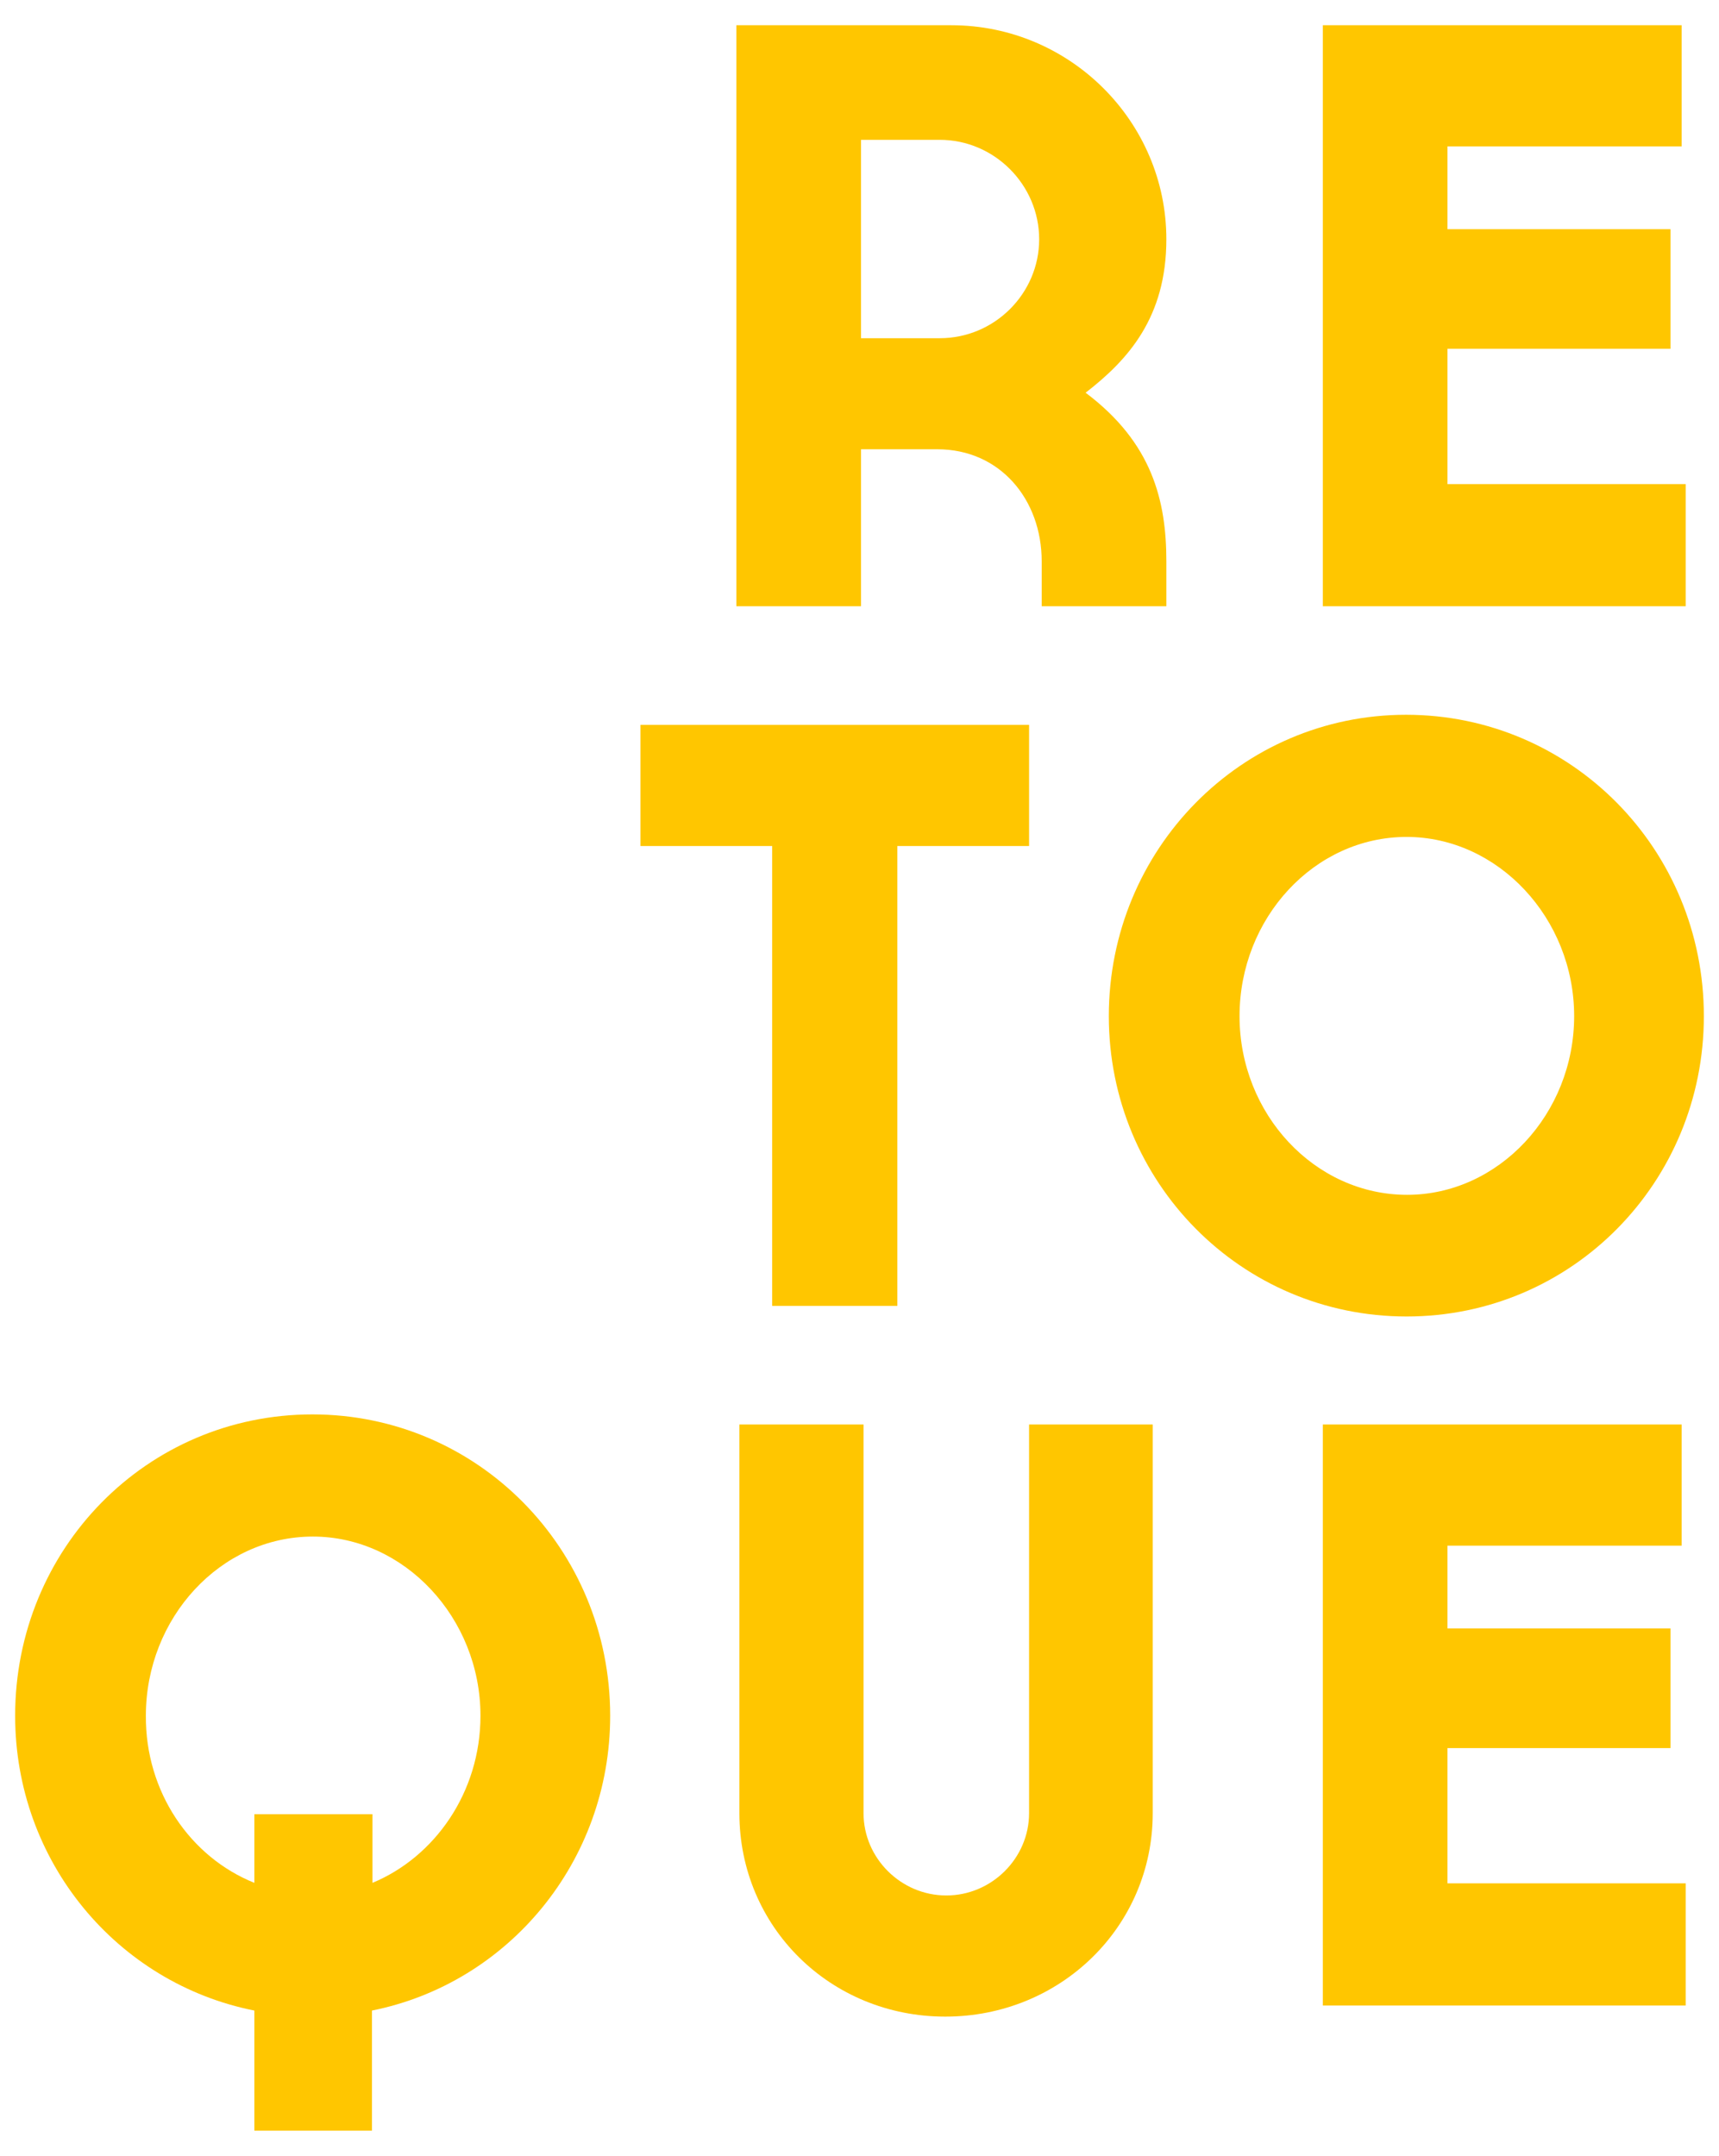 <?xml version="1.0" encoding="utf-8"?>
<!-- Generator: Adobe Illustrator 22.0.1, SVG Export Plug-In . SVG Version: 6.00 Build 0)  -->
<svg version="1.1" id="Layer_1" xmlns="http://www.w3.org/2000/svg" xmlns:xlink="http://www.w3.org/1999/xlink" x="0px" y="0px"
	 viewBox="0 0 340.6 427.1" style="enable-background:new 0 0 340.6 427.1;" xml:space="preserve">
<style type="text/css">
	.st0{fill:#FFC600;}
</style>
<g>
	<g>
		<path class="st0" d="M215.1,77.8c13.2,9.9,16,21.4,16,33.4v8.9h-24.7v-8.9c0-12.2-8.2-22.2-20.7-22.2h-15.1v31.1h-24.7V5h42.6
			c23.5,0,42.6,19.1,42.6,42.4C231.1,62.9,223.5,71.3,215.1,77.8z M186.2,27.7h-15.6V67h15.6c10.9,0,19.7-8.9,19.7-19.6
			C205.9,36.6,197,27.7,186.2,27.7z"/>
		<path class="st0" d="M262.2,5h71v24h-46.4v16.4h44.2v23.7h-44.2v26.8H334v24.2h-71.9V5z"/>
		<path class="st0" d="M153,167.6h-26.1v-24h77v24h-26.1v91.1H153V167.6z"/>
		<path class="st0" d="M278.6,141.6c32.7,0,59,26.6,59,59.7c0,32.9-26.1,59.5-58.9,59.5s-59-26.6-59-59.5
			C219.7,168.3,245.9,141.6,278.6,141.6z M278.8,236.7c18.1,0,33.1-16,33.1-35.4s-15.1-35.5-33.2-35.5c-18.3,0-33.1,16.1-33.1,35.5
			S260.5,236.7,278.8,236.7z"/>
		<path class="st0" d="M61.9,280.2c32.7,0,59,26.6,59,59.7c0,28.9-20.2,53-47.2,58.4v23.8H50.4v-23.8C23.2,392.9,3,368.8,3,339.9
			C3,306.8,29.1,280.2,61.9,280.2z M50.4,373v-13.6h23.4V373c12.3-5.1,21.4-17.9,21.4-33.1c0-19.4-15.1-35.5-33.2-35.5
			c-18.3,0-33.1,16.1-33.1,35.5C28.8,355,37.7,367.9,50.4,373z"/>
		<path class="st0" d="M171.1,282.2v77c0,8.9,7.4,16.3,16.4,16.3c9,0,16.4-7.4,16.4-16.3v-77h24.5v77c0,22.5-18.3,40.3-41.1,40.3
			s-40.8-17.8-40.8-40.3v-77H171.1z"/>
		<path class="st0" d="M262.2,282.2h71v24h-46.4v16.4h44.2v23.7h-44.2v26.8H334v24.2h-71.9V282.2z"/>
	</g>
</g>
<g>
</g>
<g>
</g>
<g>
</g>
<g>
</g>
<g>
</g>
<g>
</g>
<g>
</g>
<g>
</g>
<g>
</g>
<g>
</g>
<g>
</g>
<g>
</g>
<g>
</g>
<g>
</g>
<g>
</g>
</svg>
